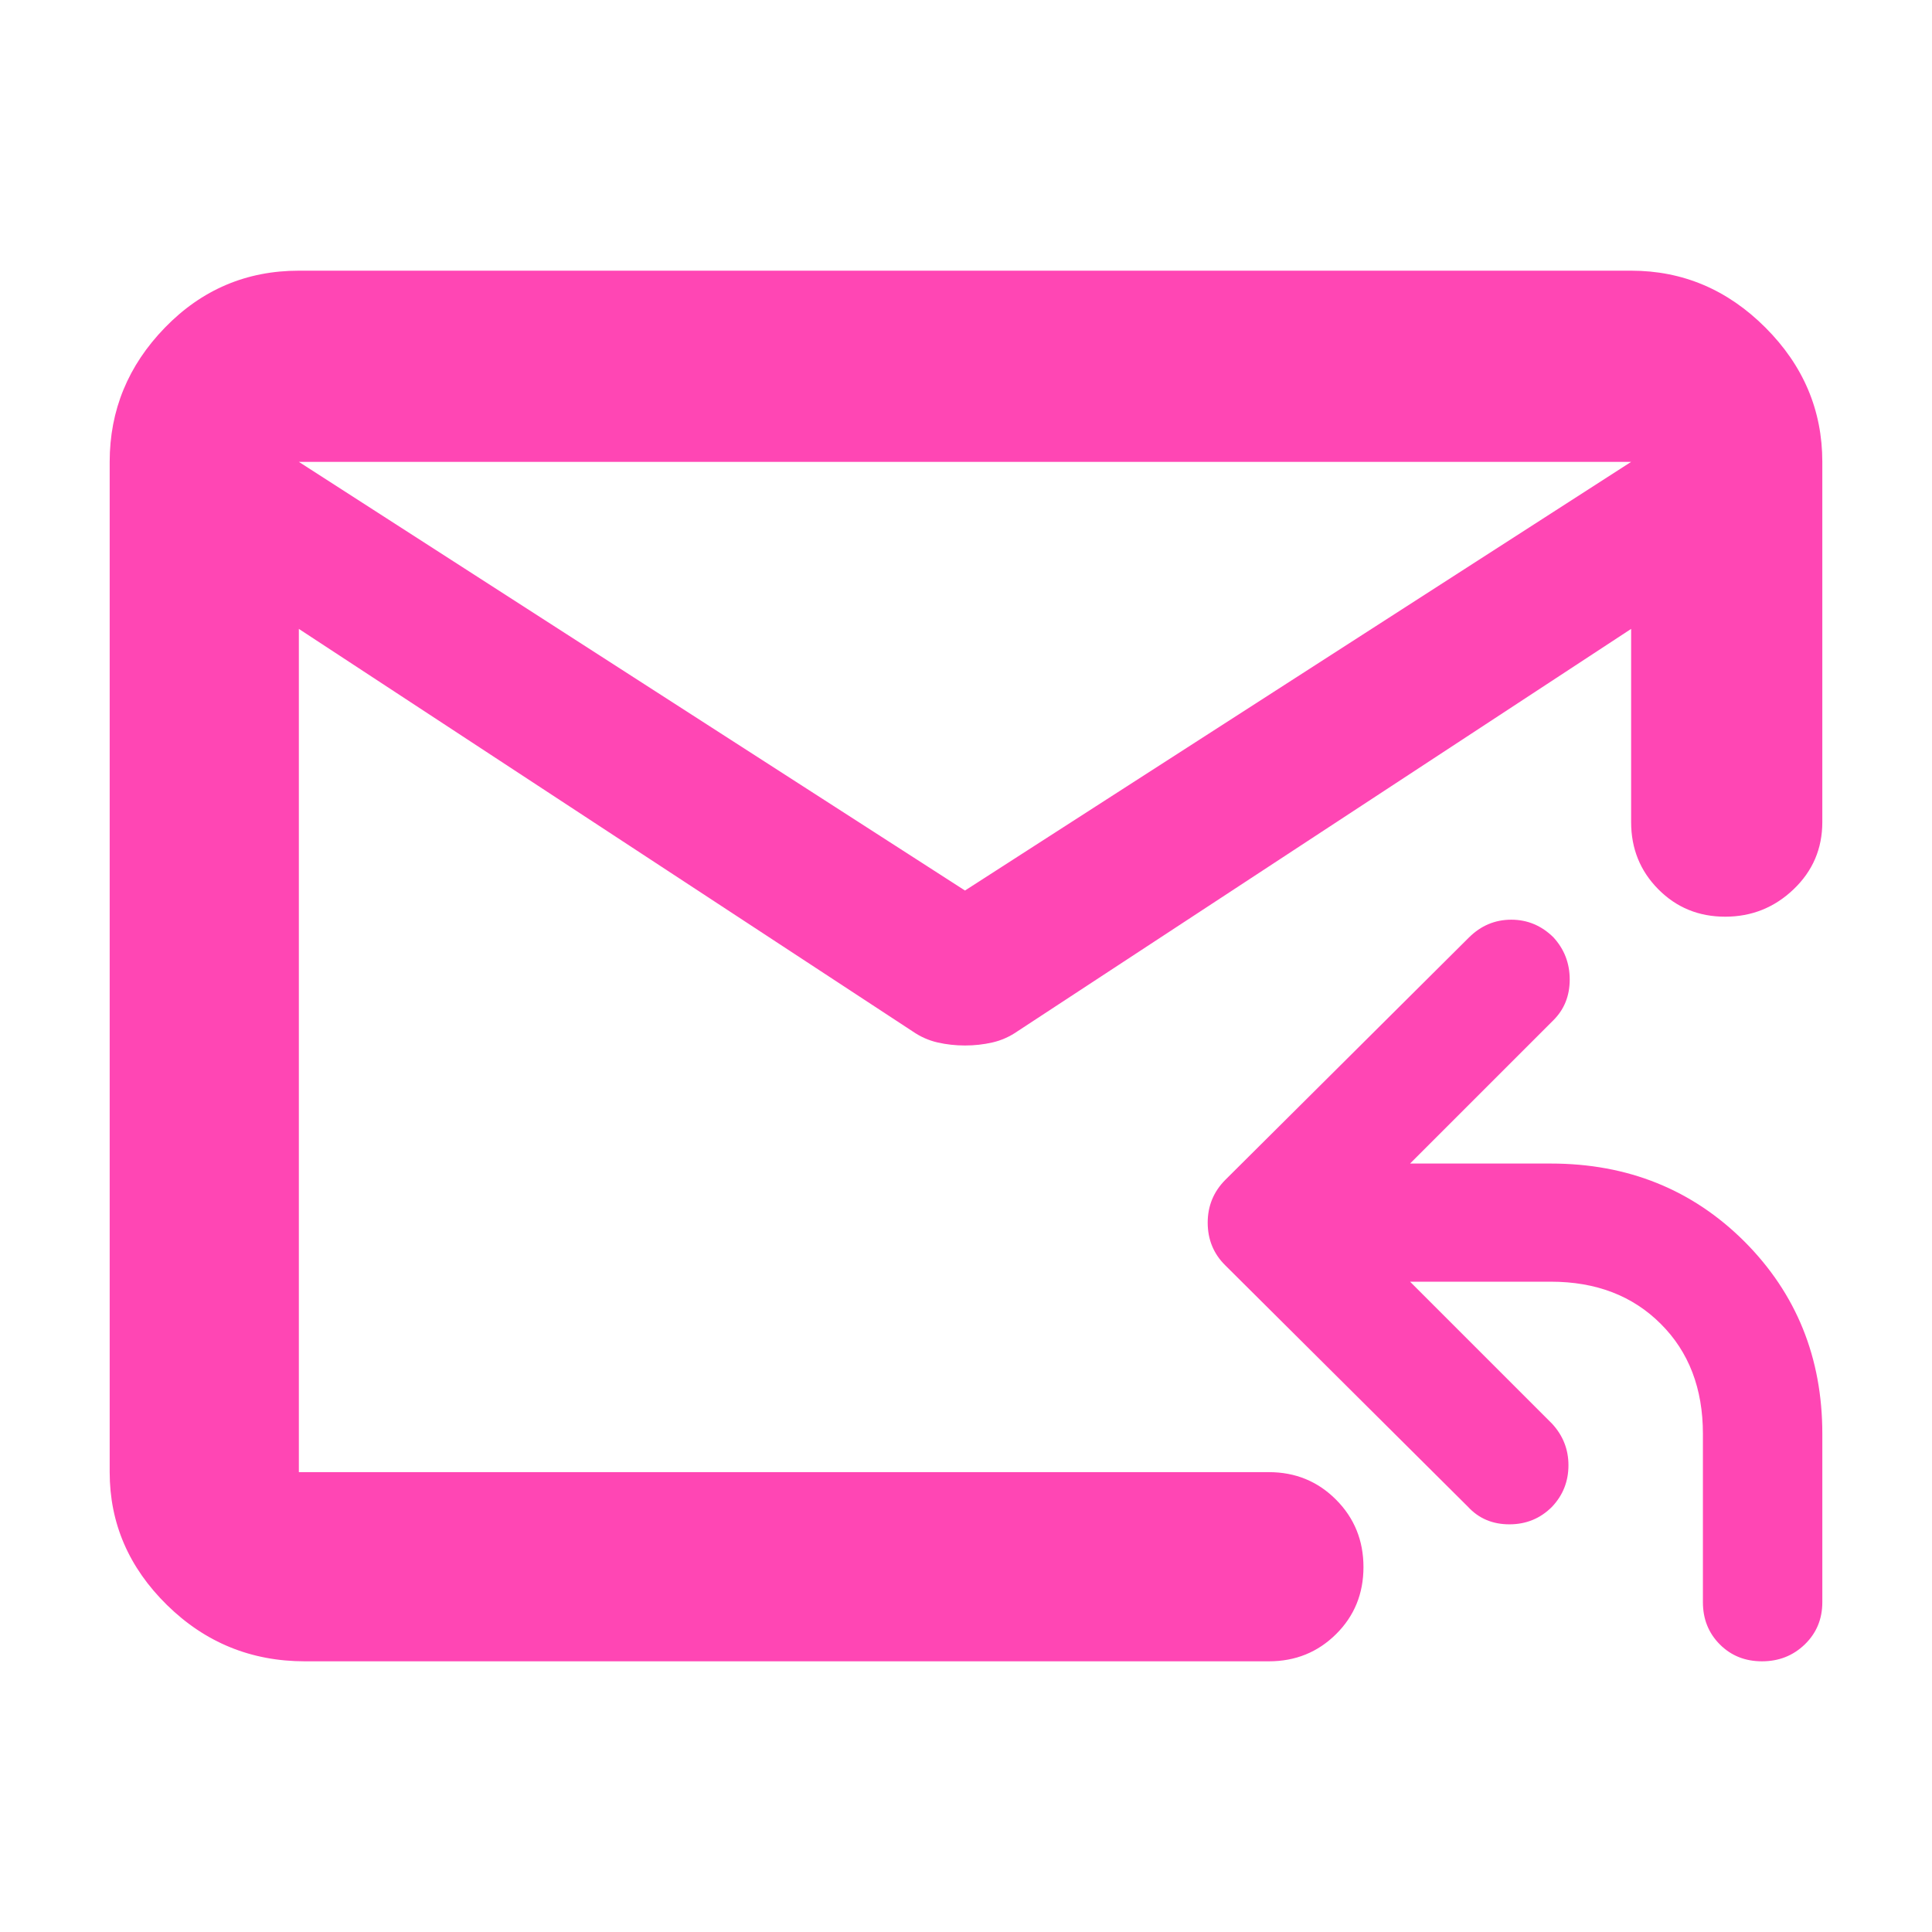 <svg height="48" viewBox="0 -960 960 960" width="48" xmlns="http://www.w3.org/2000/svg"><path fill="rgb(255, 70, 180)" d="m151.5-134.5c-26.7 0-49.543-9.33-68.53-27.98-18.98-18.65-28.47-40.65-28.47-66.02v-502c0-25.64 9.157-47.88 27.47-66.73 18.32-18.85 40.497-28.27 66.53-28.27h662c25.64 0 47.883 9.42 66.73 28.27s28.27 41.09 28.27 66.73v179c0 13.17-4.753 24.29-14.26 33.37-9.513 9.09-20.847 13.63-34 13.63-13.16 0-24.24-4.54-33.24-13.63-9-9.08-13.5-20.2-13.5-33.37v-96l-305 200c-3.873 2.67-8.01 4.5-12.41 5.5-4.393 1-8.923 1.5-13.59 1.5s-9.197-.5-13.59-1.5c-4.4-1-8.537-2.83-12.41-5.5l-305-200v419h482c13.167 0 24.293 4.56 33.38 13.68 9.08 9.11 13.62 20.28 13.62 33.5 0 13.21-4.54 24.32-13.62 33.32-9.087 9-20.213 13.5-33.38 13.5zm328-383 331-213h-662zm221.155 194.37 70.58 70.58c5.409 5.87 8.119 12.75 8.119 20.61 0 8-2.71 14.87-8.119 20.61-5.834 5.88-12.917 8.76-21.236 8.76-8.333 0-15.203-2.88-20.612-8.76l-120.548-119.92c-5.833-5.74-8.744-12.87-8.744-21.24 0-8.23 2.911-15.36 8.744-21.23l121.173-120.55c5.82-5.74 12.804-8.74 20.923-8.74 8.12 0 15.091 3 20.925 8.74 5.409 5.88 8.119 12.87 8.119 20.99 0 8.11-2.71 14.86-8.119 20.24l-71.205 71.2h69.932c38.301 0 70.367 12.99 96.188 38.72 25.808 25.86 38.725 57.71 38.725 95.57v83.69c0 8.37-2.923 15.37-8.744 20.99-5.835 5.62-12.917 8.37-21.236 8.37-8.333 0-15.303-2.75-20.925-8.37-5.621-5.62-8.432-12.62-8.432-20.99v-83.69c0-22.48-6.982-40.72-20.923-54.6-13.954-13.98-32.168-20.98-54.653-20.98z"/></svg>